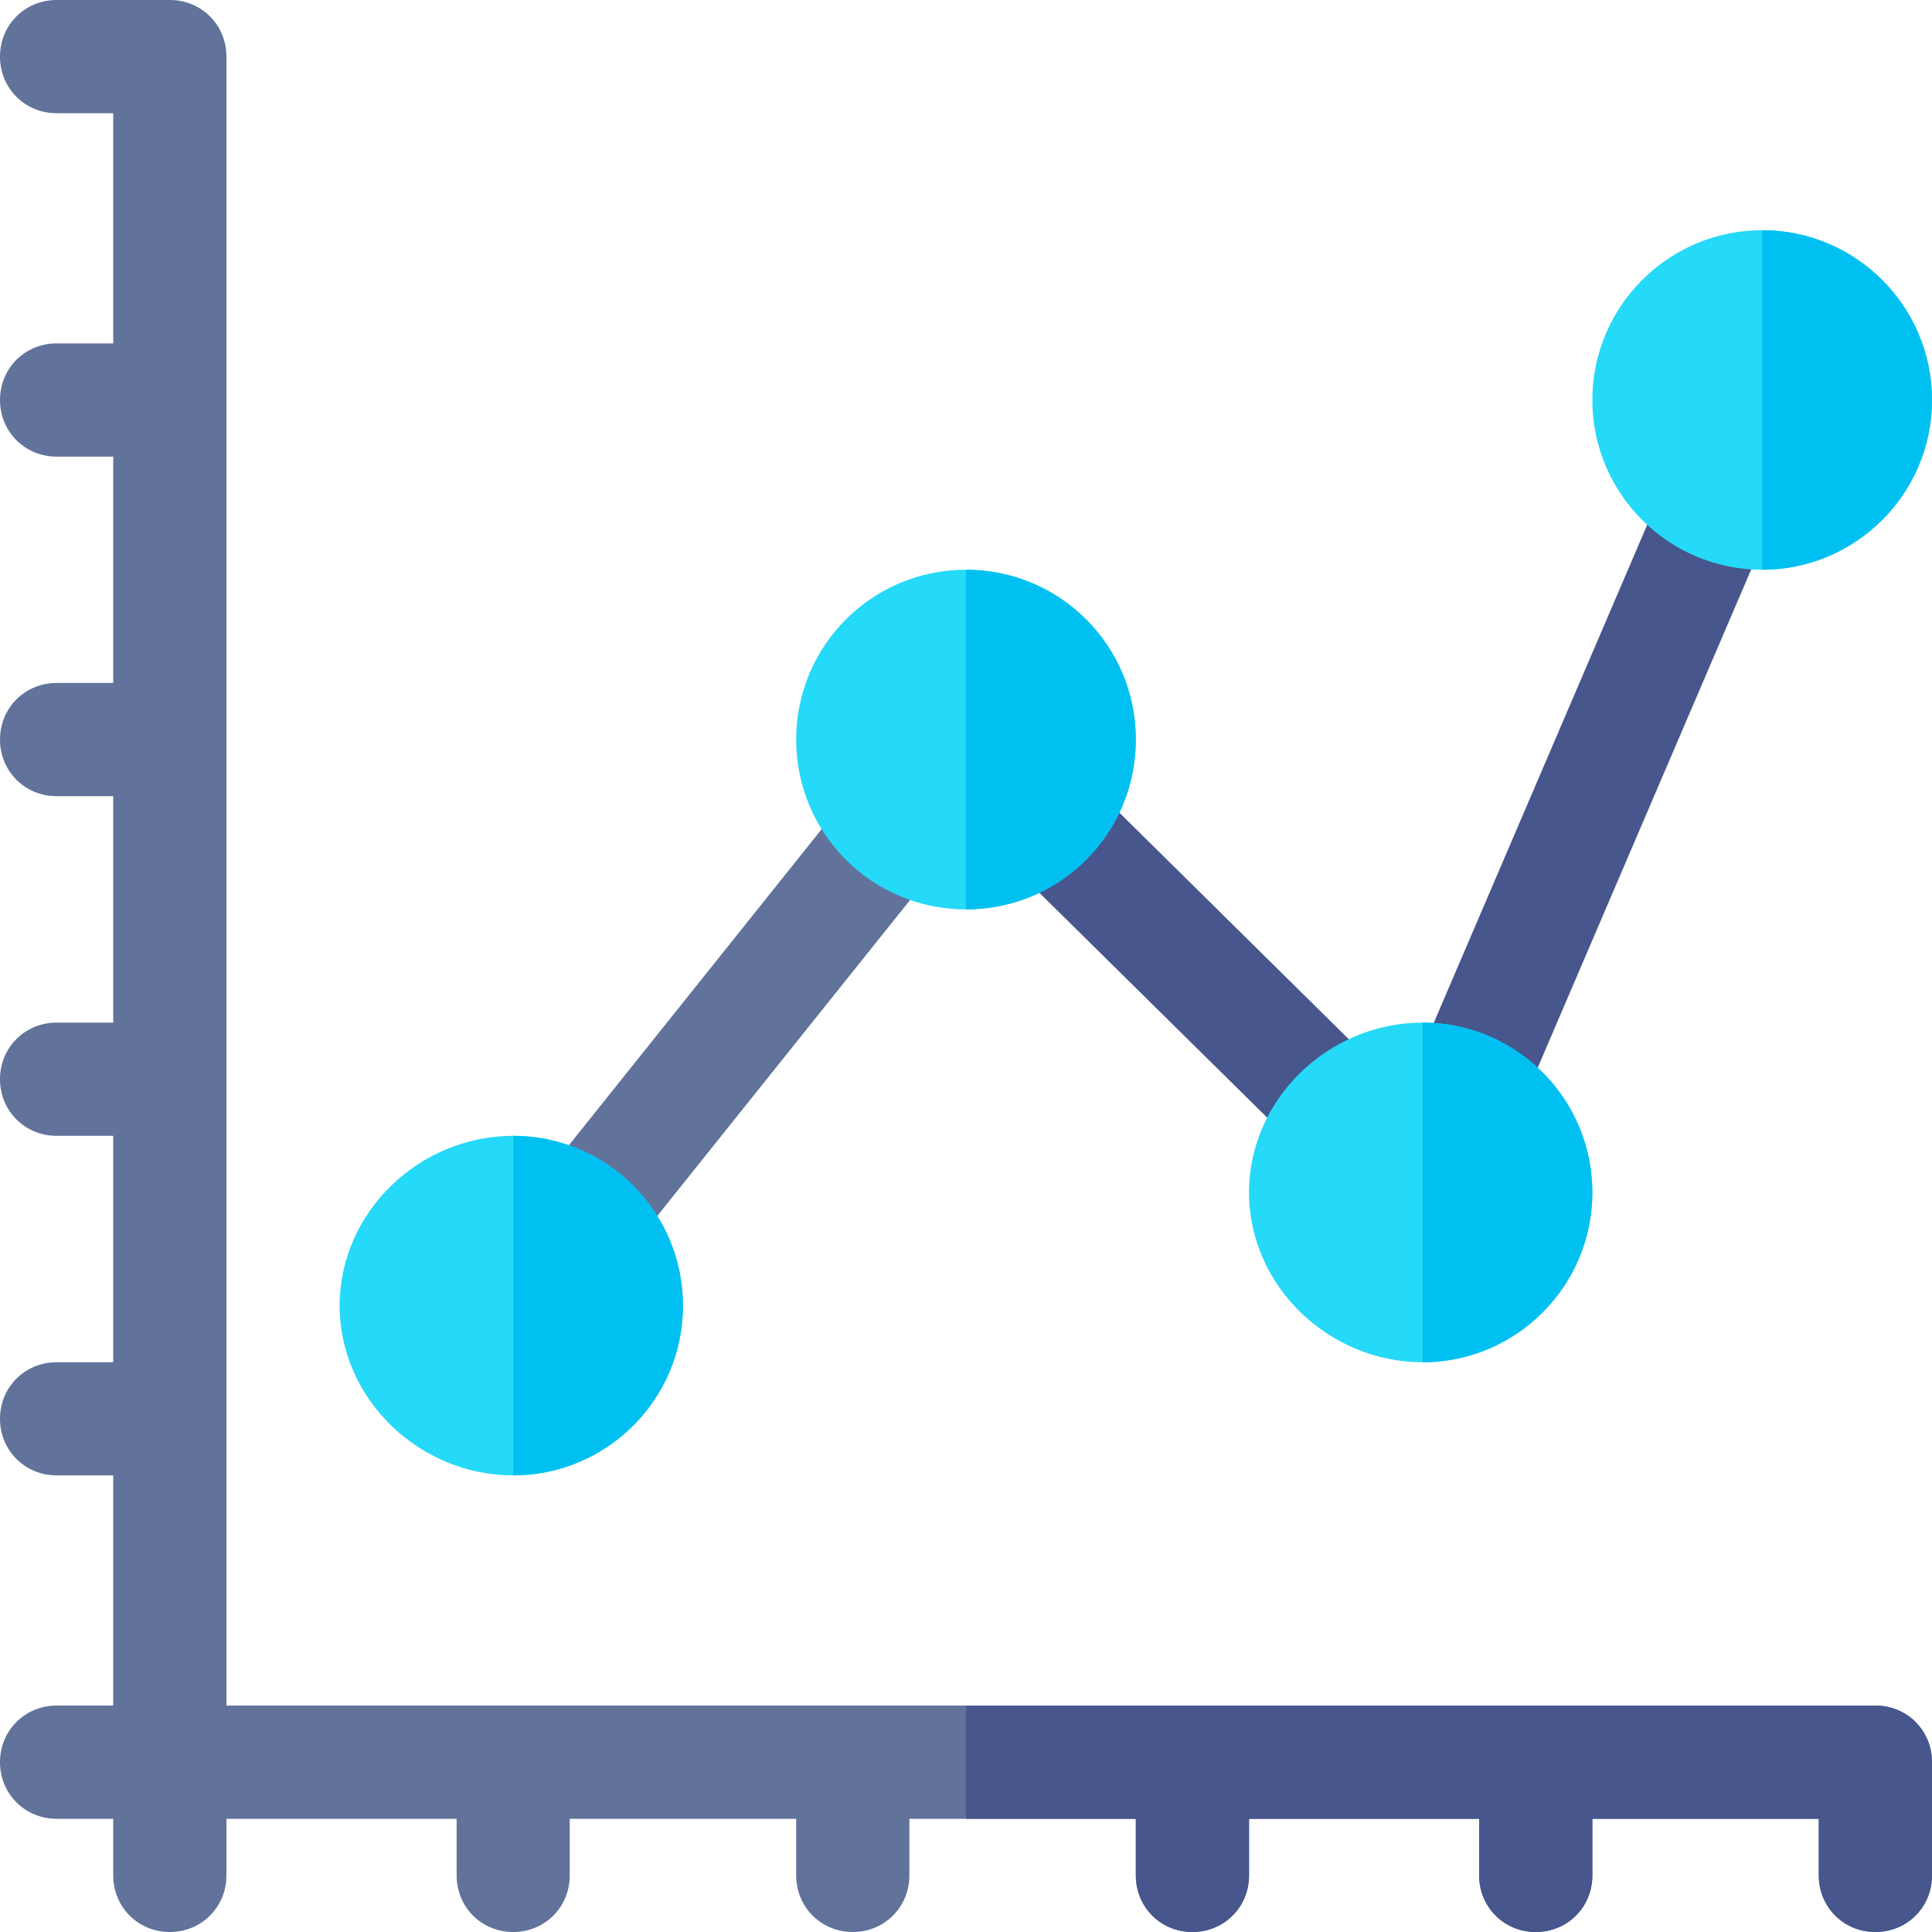 <svg width="20" height="20" viewBox="0 0 20 20" fill="none" xmlns="http://www.w3.org/2000/svg">
<g clip-path="url(#clip0_1717_124979)">
<path d="M6.044 13.185C5.916 13.185 5.786 13.143 5.678 13.057C5.426 12.854 5.385 12.486 5.587 12.233L8.81 8.203C9.013 7.953 9.382 7.91 9.634 8.112C9.887 8.314 9.928 8.683 9.726 8.936L6.502 12.965C6.447 13.034 6.377 13.089 6.298 13.127C6.219 13.165 6.132 13.185 6.044 13.185Z" fill="#61729B"/>
<path d="M13.898 12.103C13.748 12.103 13.598 12.046 13.484 11.931L10.414 8.901C10.185 8.672 10.185 8.301 10.414 8.072C10.643 7.843 11.014 7.843 11.243 8.072L14.312 11.103C14.541 11.332 14.541 11.702 14.312 11.931C14.258 11.986 14.193 12.029 14.122 12.058C14.051 12.088 13.975 12.103 13.898 12.103L13.898 12.103ZM15.188 11.854C15.111 11.854 15.033 11.839 14.958 11.806C14.66 11.679 14.522 11.334 14.65 11.037L17.242 4.989C17.369 4.69 17.715 4.552 18.011 4.681C18.308 4.809 18.446 5.153 18.319 5.45L15.727 11.499C15.632 11.721 15.415 11.854 15.188 11.854Z" fill="#47568C"/>
<path d="M20 18.242V19.414C20 19.742 19.742 20 19.414 20C19.086 20 18.828 19.742 18.828 19.414V18.828H16.484V19.414C16.484 19.742 16.227 20 15.898 20C15.57 20 15.312 19.742 15.312 19.414V18.828H12.93V19.414C12.93 19.742 12.672 20 12.344 20C12.015 20 11.758 19.742 11.758 19.414V18.828H9.414V19.414C9.414 19.742 9.156 20 8.828 20C8.5 20 8.242 19.742 8.242 19.414V18.828H5.898V19.414C5.898 19.742 5.641 20 5.312 20C4.984 20 4.727 19.742 4.727 19.414V18.828H2.344V19.414C2.344 19.742 2.086 20 1.758 20C1.43 20 1.172 19.742 1.172 19.414V18.828H0.586C0.258 18.828 0 18.57 0 18.242C0 17.914 0.258 17.656 0.586 17.656H1.172V15.273H0.586C0.258 15.273 0 15.015 0 14.688C0 14.359 0.258 14.102 0.586 14.102H1.172V11.758H0.586C0.258 11.758 0 11.5 0 11.172C0 10.844 0.258 10.586 0.586 10.586H1.172V8.242H0.586C0.258 8.242 0 7.984 0 7.656C0 7.328 0.258 7.07 0.586 7.07H1.172V4.727H0.586C0.258 4.727 0 4.469 0 4.141C0 3.812 0.258 3.555 0.586 3.555H1.172V1.172H0.586C0.258 1.172 0 0.914 0 0.586C0 0.258 0.258 0 0.586 0H1.758C2.086 0 2.344 0.258 2.344 0.586V17.656H19.414C19.742 17.656 20 17.914 20 18.242Z" fill="#61729B"/>
<path d="M20 18.242V19.414C20 19.742 19.742 20 19.414 20C19.086 20 18.828 19.742 18.828 19.414V18.828H16.484V19.414C16.484 19.742 16.227 20 15.898 20C15.57 20 15.312 19.742 15.312 19.414V18.828H12.93V19.414C12.93 19.742 12.672 20 12.344 20C12.015 20 11.758 19.742 11.758 19.414V18.828H10V17.656H19.414C19.742 17.656 20 17.914 20 18.242Z" fill="#47568C"/>
<path d="M10 5.898C9.027 5.898 8.242 6.684 8.242 7.656C8.242 8.629 9.027 9.414 10 9.414C10.973 9.414 11.758 8.629 11.758 7.656C11.758 6.684 10.973 5.898 10 5.898ZM5.312 15.273C4.343 15.273 3.516 14.485 3.516 13.516C3.516 12.546 4.343 11.758 5.312 11.758C6.282 11.758 7.07 12.546 7.07 13.516C7.07 14.485 6.282 15.273 5.312 15.273ZM14.727 14.102C13.757 14.102 12.93 13.313 12.93 12.344C12.93 11.374 13.757 10.586 14.727 10.586C15.696 10.586 16.484 11.374 16.484 12.344C16.484 13.313 15.696 14.102 14.727 14.102ZM18.242 5.898C17.273 5.898 16.484 5.11 16.484 4.141C16.484 3.171 17.273 2.383 18.242 2.383C19.211 2.383 20 3.171 20 4.141C20 5.11 19.211 5.898 18.242 5.898Z" fill="#25D9F8"/>
<path d="M5.312 11.758C6.282 11.758 7.07 12.546 7.07 13.516C7.07 14.485 6.282 15.273 5.312 15.273M14.727 10.586C15.696 10.586 16.484 11.374 16.484 12.344C16.484 13.313 15.696 14.102 14.727 14.102M18.242 2.383C19.211 2.383 20 3.171 20 4.141C20 5.11 19.211 5.898 18.242 5.898M10 9.414V5.898C10.973 5.898 11.758 6.684 11.758 7.656C11.758 8.629 10.973 9.414 10 9.414Z" fill="#00C0F1"/>
</g>
<defs>
<clipPath id="clip0_1717_124979">
<rect width="20" height="20" fill="white"/>
</clipPath>
</defs>
</svg>
